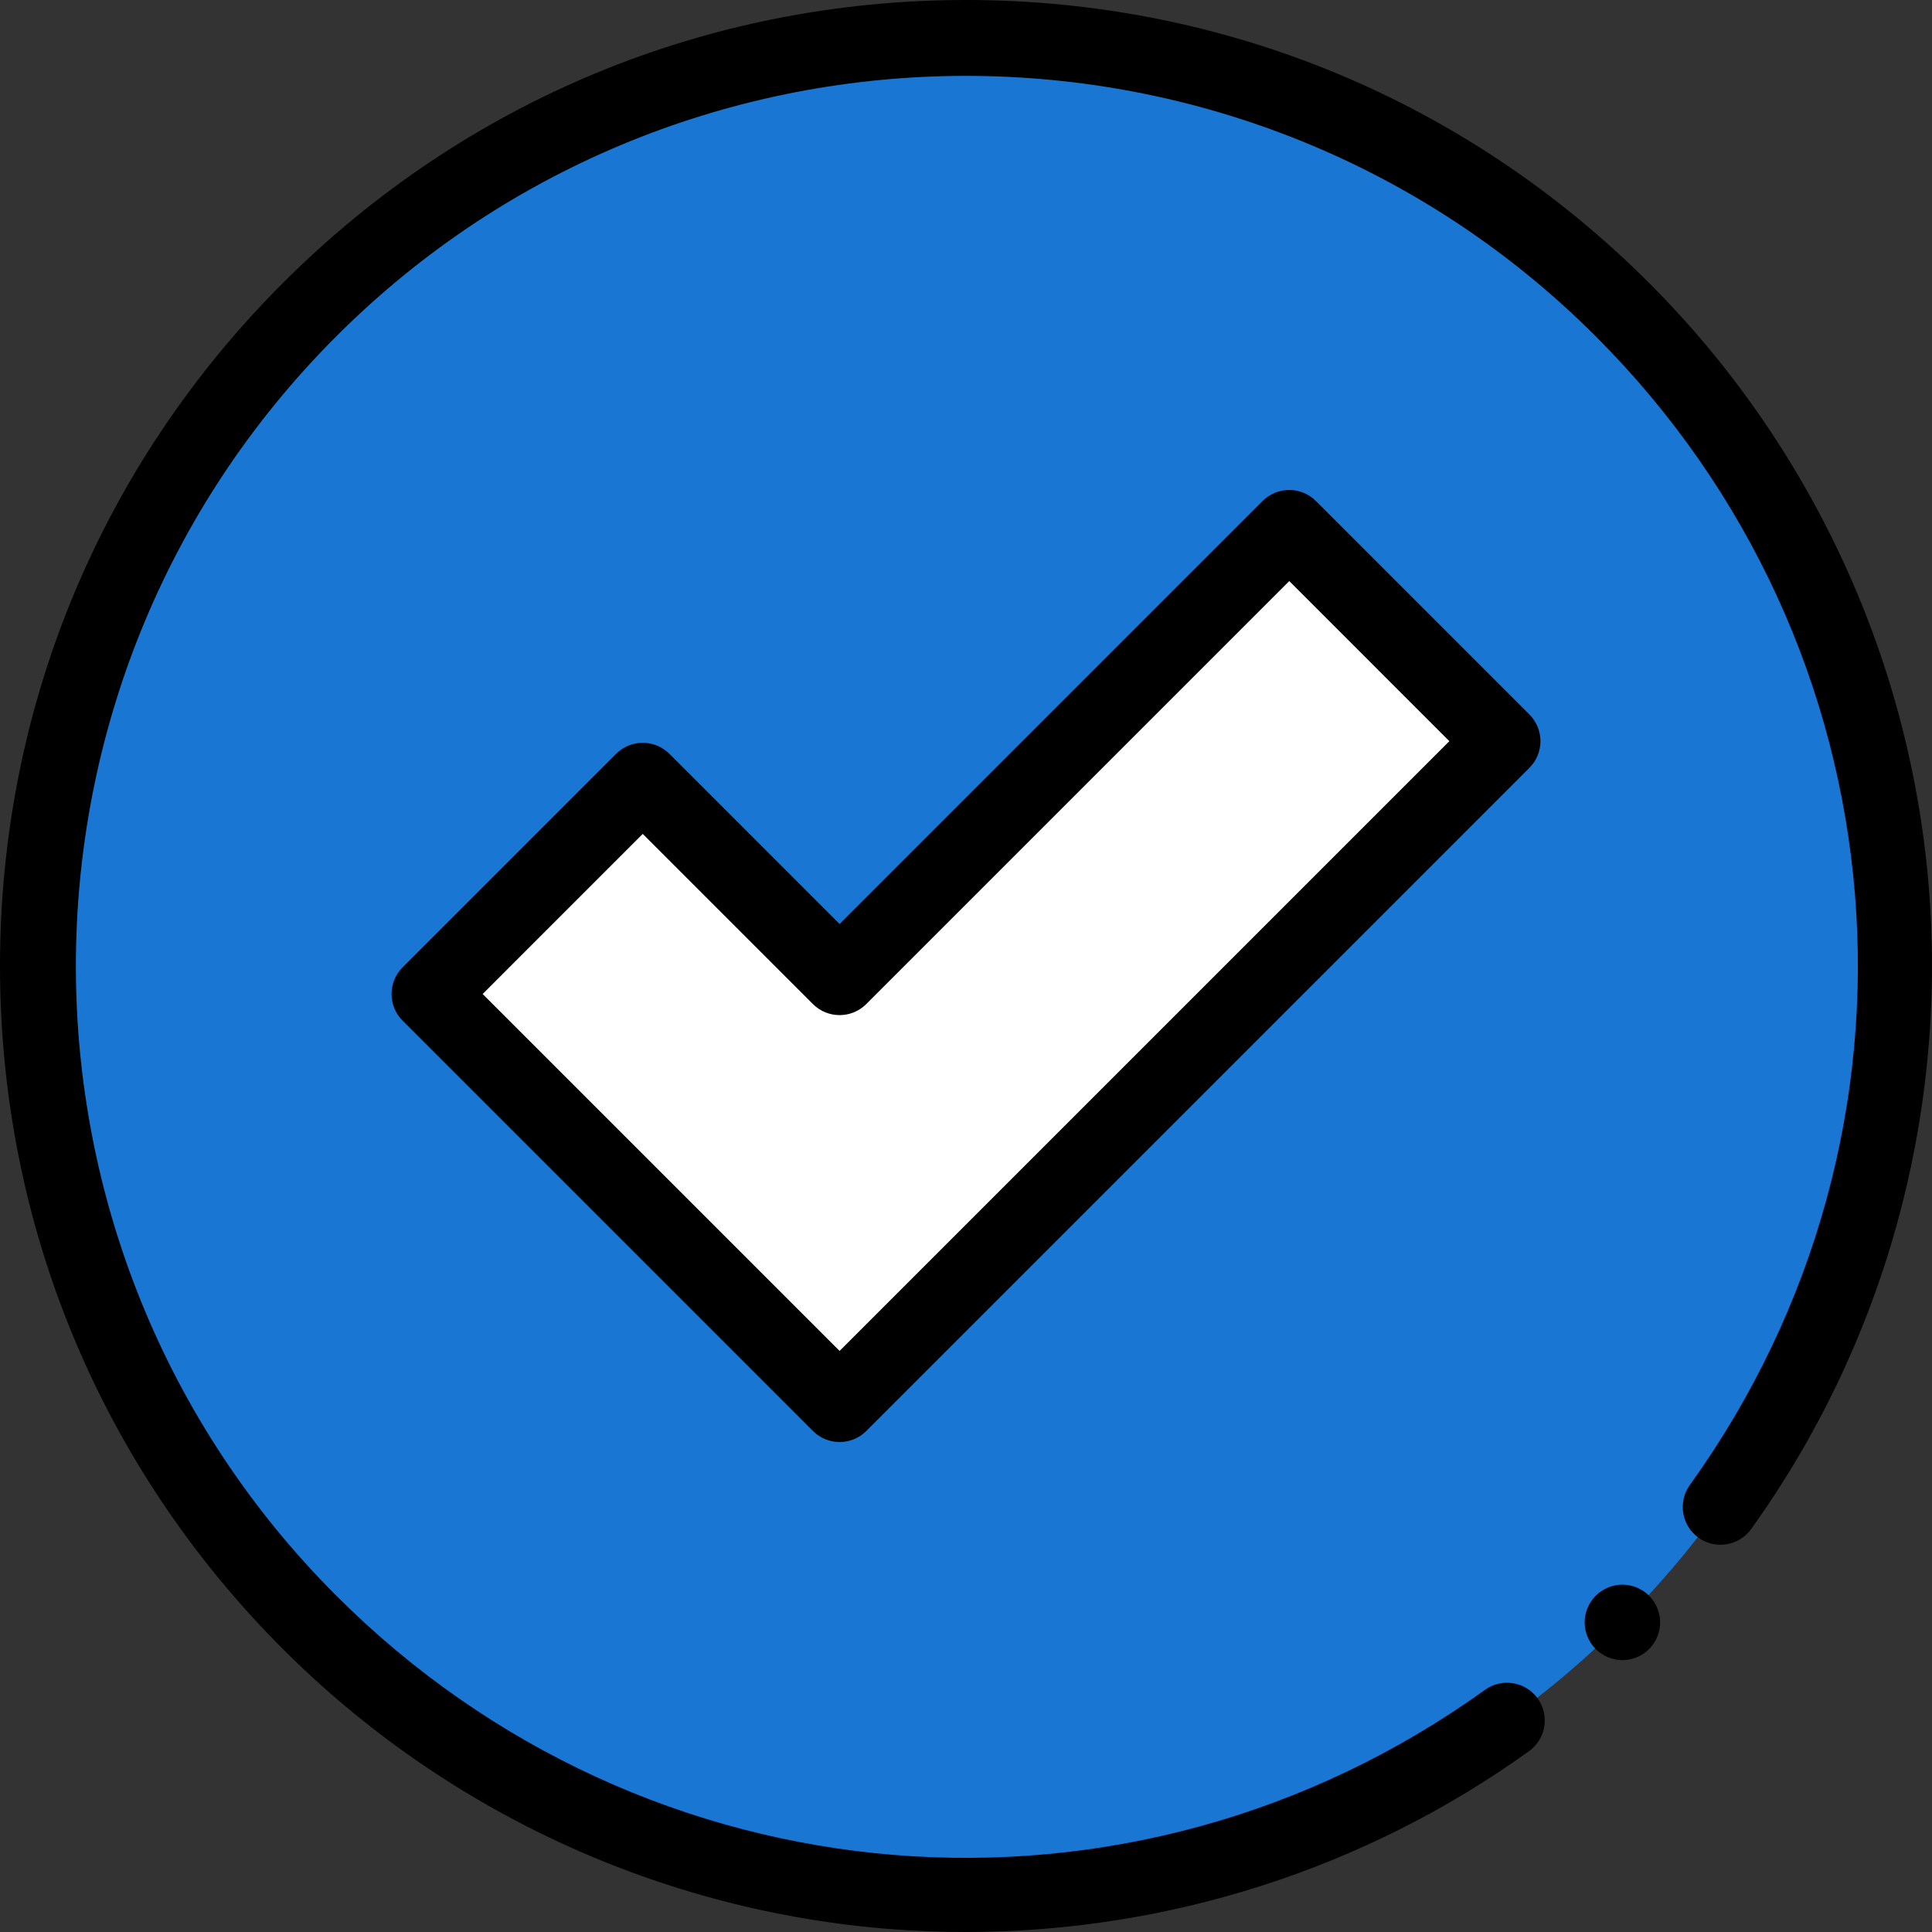 <svg width="512" height="512" viewBox="0 0 512 512" fill="none" xmlns="http://www.w3.org/2000/svg">
<rect x="0" y="0" width="512" height="512" fill="#333333" stroke="none"/>
<g clip-path="url(#clip0)">
<path d="M502.004 256C502.004 391.863 391.863 502.004 256 502.004C120.137 502.004 10 391.863 10 256C10 120.137 120.137 10 256 10C391.863 10 502.004 120.137 502.004 256Z" fill="#1976D2"/>
<path d="M341.668 139.848L222.5 259.016L170.336 206.852L113.766 263.422L165.93 315.586L222.5 372.152L398.234 196.418L341.668 139.848Z" fill="white"/>
<path d="M222.5 382.152C219.848 382.152 217.305 381.098 215.43 379.223L106.695 270.492C102.789 266.586 102.789 260.254 106.695 256.348L163.262 199.781C167.168 195.875 173.5 195.875 177.406 199.781L222.5 244.875L334.594 132.777C336.469 130.902 339.016 129.848 341.668 129.848C344.316 129.848 346.863 130.902 348.738 132.777L405.305 189.348C409.211 193.25 409.211 199.582 405.305 203.488L229.57 379.227C227.695 381.102 225.152 382.152 222.5 382.152V382.152ZM127.91 263.422L222.5 358.012L384.094 196.418L341.668 153.988L229.57 266.086C225.664 269.992 219.332 269.992 215.43 266.086L170.336 220.992L127.91 263.422Z" fill="black"/>
<path d="M255.938 512C249.406 512 242.867 511.75 236.316 511.25C175.48 506.586 118.184 480.223 74.981 437.023C26.629 388.668 0 324.383 0 256C0 187.621 26.629 123.332 74.981 74.981C123.332 26.629 187.621 0 256 0C324.383 0 388.668 26.629 437.023 74.981C480.223 118.184 506.586 175.48 511.25 236.316C515.863 296.492 499.105 356.473 464.066 405.215C460.844 409.699 454.594 410.719 450.109 407.496C445.625 404.273 444.605 398.023 447.828 393.539C515.555 299.332 505.062 171.309 422.879 89.121C330.863 -2.895 181.141 -2.895 89.125 89.121C-2.895 181.141 -2.895 330.859 89.125 422.879C171.309 505.059 299.336 515.555 393.543 447.824C398.027 444.602 404.273 445.625 407.5 450.109C410.723 454.594 409.699 460.84 405.215 464.066C361.777 495.293 309.41 512 255.938 512V512Z" fill="black"/>
<path d="M429.953 439.953C427.32 439.953 424.742 438.883 422.883 437.023C421.023 435.16 419.953 432.582 419.953 429.953C419.953 427.32 421.023 424.742 422.883 422.883C424.742 421.023 427.32 419.953 429.953 419.953C432.582 419.953 435.16 421.023 437.023 422.883C438.883 424.742 439.953 427.32 439.953 429.953C439.953 432.582 438.883 435.16 437.023 437.023C435.16 438.883 432.582 439.953 429.953 439.953Z" fill="black"/>
</g>
<defs>
<clipPath id="clip0">
<rect width="512" height="512" fill="white"/>
</clipPath>
</defs>
</svg>
